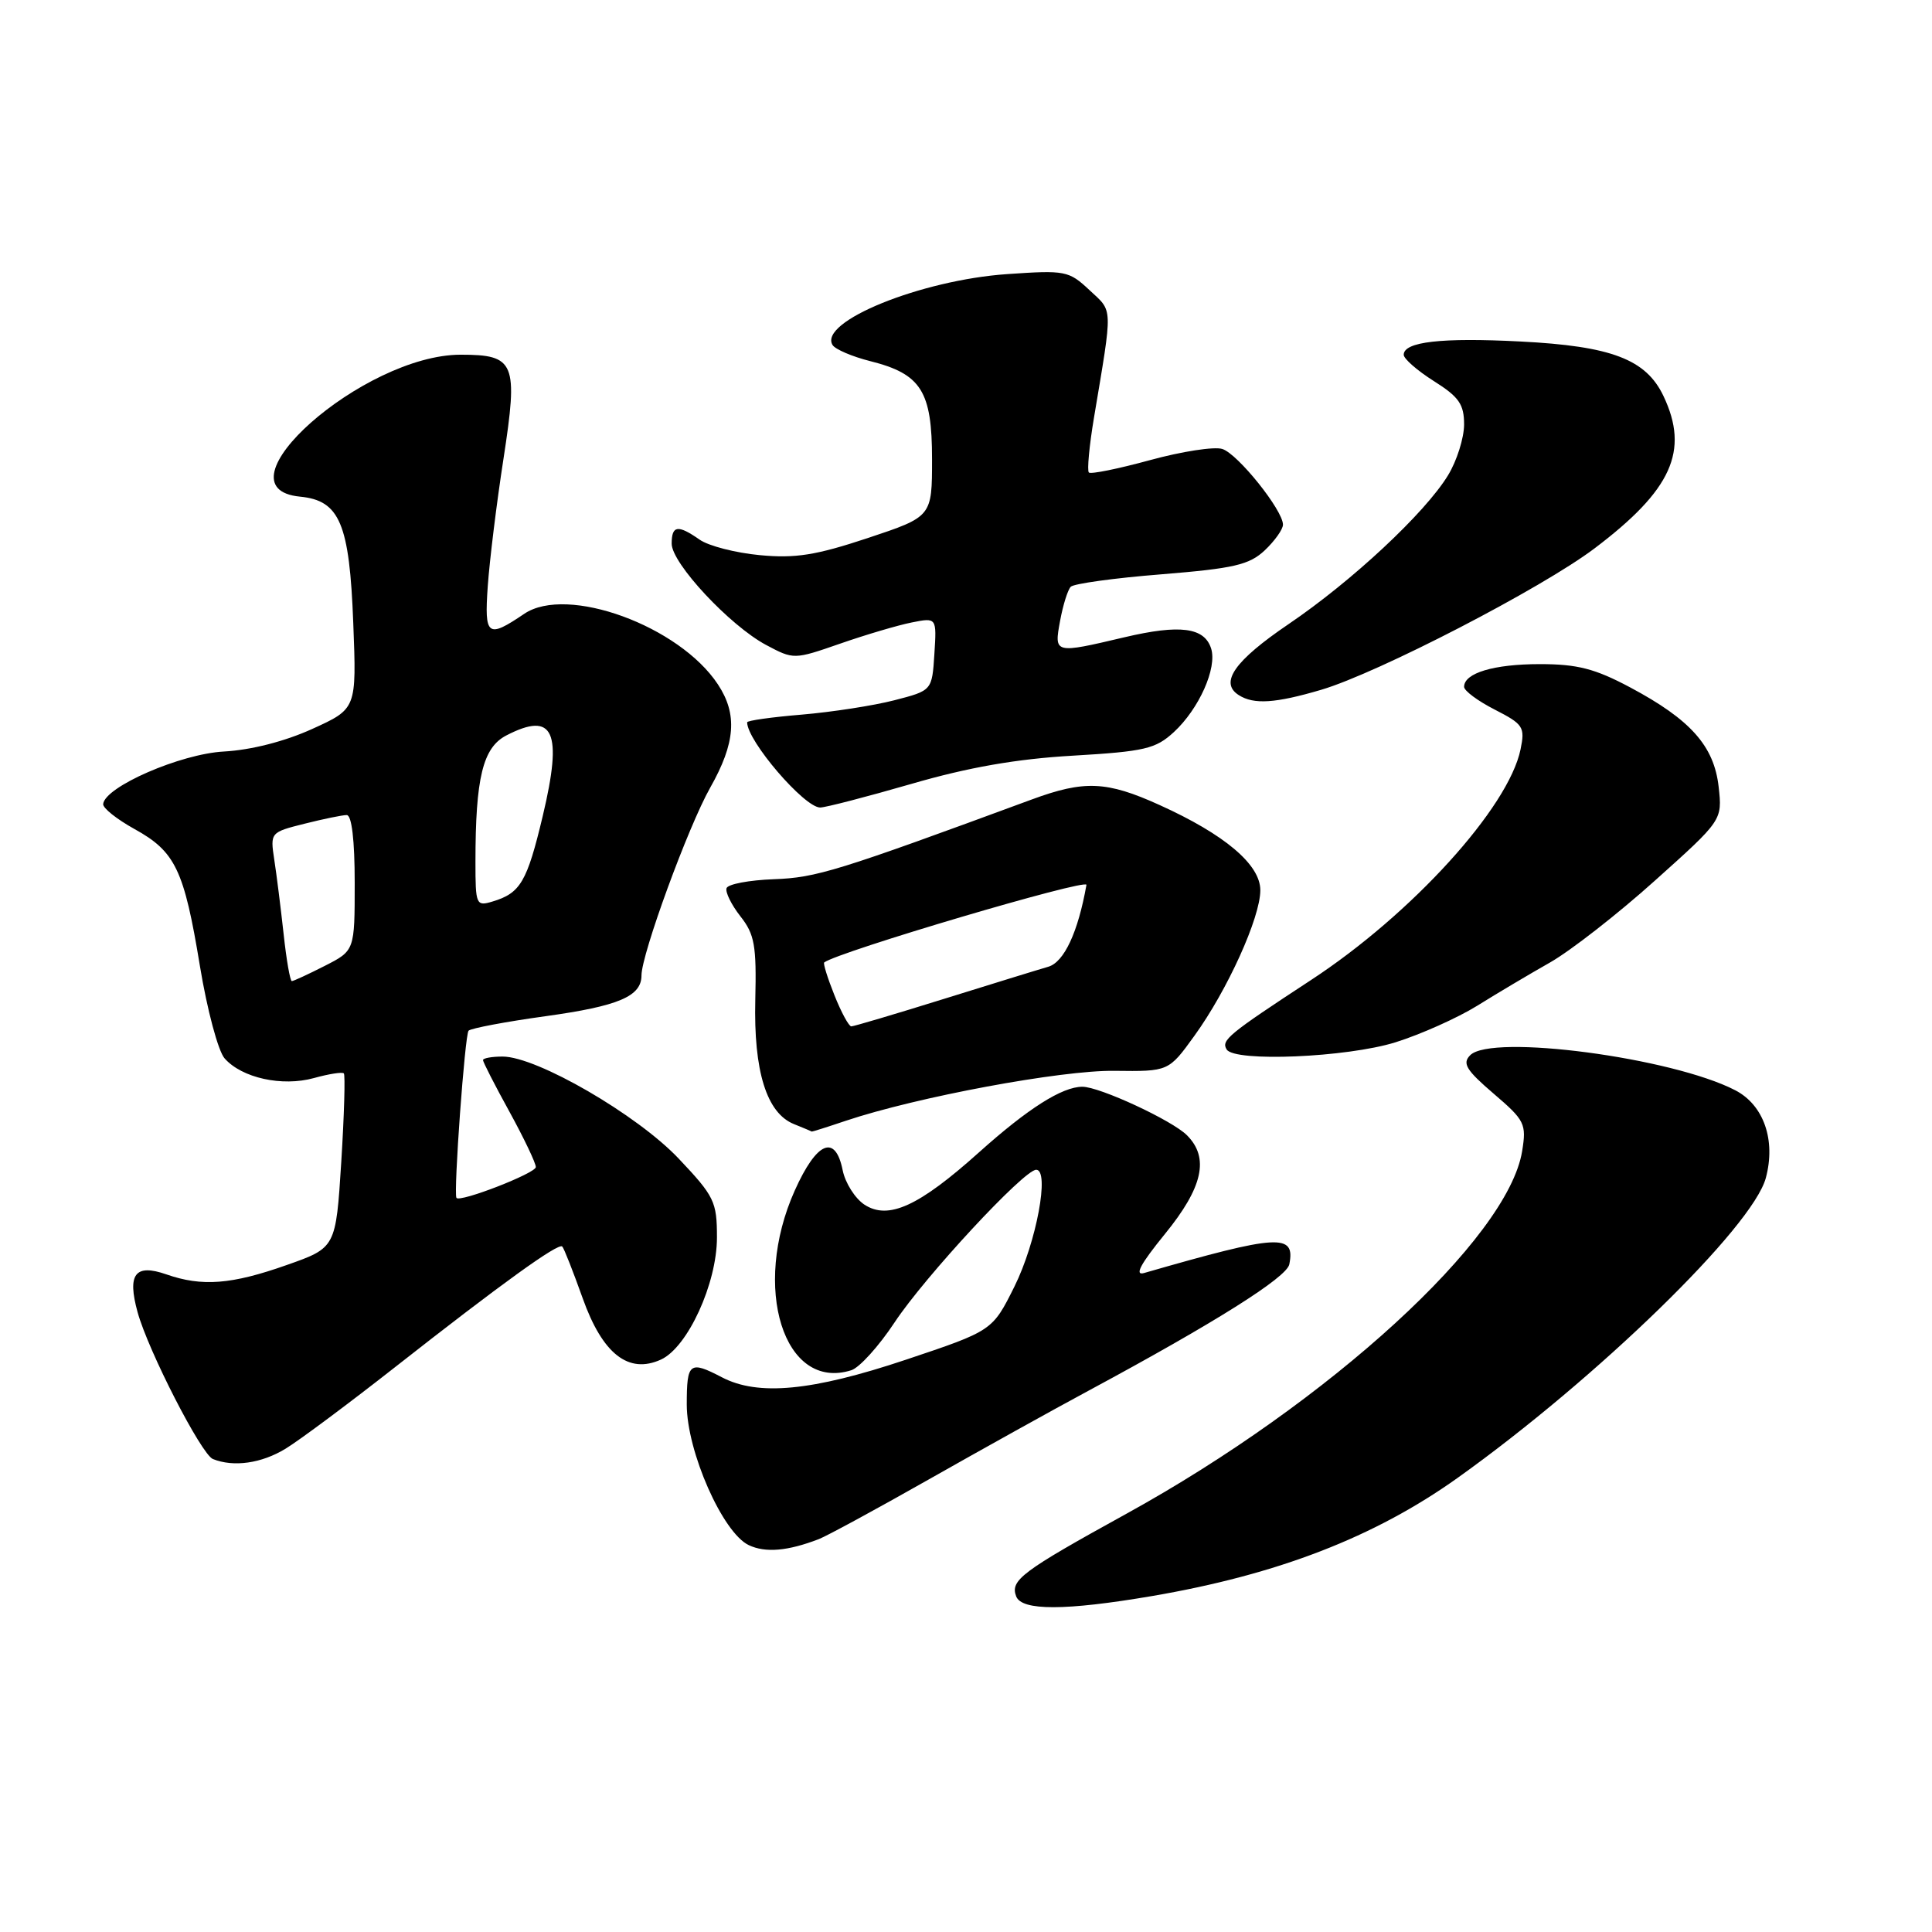 <?xml version="1.0" encoding="UTF-8" standalone="no"?>
<!DOCTYPE svg PUBLIC "-//W3C//DTD SVG 1.1//EN" "http://www.w3.org/Graphics/SVG/1.1/DTD/svg11.dtd" >
<svg xmlns="http://www.w3.org/2000/svg" xmlns:xlink="http://www.w3.org/1999/xlink" version="1.1" viewBox="0 0 256 256">
 <g >
 <path fill="currentColor"
d=" M 152.62 211.49 C 169.30 208.64 182.13 203.68 193.15 195.82 C 211.64 182.62 232.23 162.59 233.98 156.09 C 235.33 151.07 233.70 146.41 229.92 144.46 C 221.55 140.13 197.63 136.97 194.81 139.82 C 193.73 140.90 194.27 141.79 197.91 144.91 C 202.05 148.45 202.28 148.91 201.69 152.54 C 199.81 164.11 176.20 185.74 149.22 200.60 C 135.36 208.24 133.83 209.39 134.65 211.53 C 135.39 213.45 141.16 213.44 152.62 211.49 Z  M 108.50 203.94 C 109.60 203.51 116.12 199.97 123.00 196.07 C 129.88 192.17 139.46 186.84 144.30 184.24 C 160.96 175.27 170.50 169.27 170.84 167.53 C 171.66 163.41 169.44 163.54 151.60 168.68 C 150.28 169.06 151.11 167.50 154.35 163.52 C 159.40 157.33 160.27 153.41 157.27 150.42 C 155.30 148.45 145.71 144.00 143.42 144.00 C 140.75 144.00 136.22 146.87 129.77 152.65 C 121.76 159.84 117.71 161.69 114.54 159.62 C 113.30 158.80 112.00 156.75 111.66 155.07 C 110.69 150.22 108.22 151.26 105.31 157.75 C 99.54 170.62 103.87 184.40 112.81 181.56 C 113.88 181.22 116.46 178.37 118.54 175.22 C 122.55 169.16 135.68 155.00 137.30 155.00 C 139.12 155.00 137.33 164.61 134.42 170.47 C 131.50 176.33 131.50 176.33 120.03 180.17 C 107.59 184.33 100.45 185.01 95.64 182.49 C 91.36 180.26 91.00 180.55 91.00 186.11 C 91.00 192.32 95.76 203.11 99.22 204.74 C 101.43 205.78 104.37 205.53 108.50 203.94 Z  M 37.84 191.96 C 39.68 190.84 46.20 185.98 52.34 181.16 C 66.44 170.09 73.98 164.65 74.50 165.17 C 74.73 165.39 75.94 168.48 77.21 172.03 C 79.84 179.41 83.28 182.11 87.58 180.15 C 91.12 178.53 95.00 170.07 95.00 163.97 C 95.00 159.22 94.66 158.52 89.92 153.51 C 84.43 147.71 71.13 140.00 66.60 140.00 C 65.17 140.00 64.00 140.21 64.00 140.47 C 64.00 140.72 65.57 143.80 67.50 147.30 C 69.42 150.80 71.00 154.11 71.00 154.64 C 71.00 155.46 60.87 159.39 60.48 158.72 C 60.08 158.02 61.60 137.06 62.09 136.57 C 62.42 136.25 67.01 135.38 72.30 134.65 C 81.97 133.31 85.00 132.02 85.00 129.25 C 85.00 126.44 91.19 109.53 94.10 104.38 C 97.46 98.45 97.74 94.64 95.13 90.69 C 90.02 82.93 75.14 77.50 69.47 81.33 C 64.59 84.63 64.17 84.32 64.63 77.68 C 64.87 74.28 65.80 66.69 66.71 60.82 C 68.68 48.03 68.26 47.00 61.04 47.00 C 48.15 47.00 28.15 64.70 39.77 65.81 C 45.02 66.32 46.31 69.38 46.81 82.57 C 47.25 93.92 47.25 93.92 41.37 96.59 C 37.74 98.24 33.28 99.38 29.67 99.58 C 23.92 99.89 13.90 104.25 13.67 106.54 C 13.61 107.07 15.48 108.55 17.80 109.84 C 23.24 112.84 24.39 115.23 26.49 128.00 C 27.44 133.78 28.91 139.28 29.76 140.24 C 32.05 142.84 37.38 144.01 41.59 142.85 C 43.57 142.30 45.35 142.02 45.56 142.23 C 45.76 142.43 45.61 147.71 45.22 153.96 C 44.50 165.33 44.50 165.33 38.00 167.62 C 30.67 170.21 26.77 170.51 22.04 168.86 C 17.90 167.42 16.84 168.82 18.23 173.87 C 19.65 179.01 26.68 192.71 28.21 193.33 C 30.96 194.43 34.64 193.91 37.84 191.96 Z  M 112.07 148.51 C 121.47 145.36 140.63 141.79 147.67 141.89 C 154.85 141.98 154.85 141.98 158.27 137.24 C 162.64 131.20 167.00 121.58 167.00 117.96 C 167.00 114.56 162.28 110.57 153.63 106.66 C 146.64 103.49 143.67 103.37 136.73 105.93 C 110.88 115.46 108.19 116.29 102.55 116.50 C 99.27 116.62 96.45 117.15 96.27 117.69 C 96.09 118.22 96.92 119.90 98.11 121.42 C 99.99 123.80 100.25 125.29 100.08 132.48 C 99.85 141.94 101.58 147.50 105.21 148.95 C 106.47 149.46 107.53 149.90 107.57 149.94 C 107.61 149.97 109.64 149.33 112.07 148.51 Z  M 184.91 138.11 C 188.26 137.06 193.13 134.88 195.75 133.26 C 198.36 131.63 202.71 129.05 205.41 127.52 C 208.11 125.98 214.35 121.12 219.27 116.70 C 228.22 108.68 228.22 108.68 227.73 104.26 C 227.12 98.84 224.01 95.35 216.00 91.08 C 211.34 88.60 209.02 88.00 204.04 88.00 C 197.94 88.00 194.00 89.18 194.00 91.01 C 194.00 91.53 195.83 92.89 198.07 94.03 C 201.85 95.97 202.09 96.33 201.48 99.30 C 199.89 107.01 187.07 121.12 173.70 129.87 C 162.74 137.05 161.78 137.84 162.54 139.06 C 163.58 140.75 178.45 140.12 184.91 138.11 Z  M 120.73 103.88 C 128.29 101.68 134.68 100.56 142.17 100.13 C 151.70 99.57 153.13 99.23 155.55 97.00 C 158.88 93.92 161.30 88.51 160.48 85.93 C 159.59 83.13 156.35 82.71 149.00 84.44 C 139.67 86.64 139.66 86.64 140.47 82.25 C 140.85 80.19 141.48 78.16 141.88 77.75 C 142.27 77.34 147.68 76.59 153.88 76.10 C 163.51 75.32 165.53 74.85 167.59 72.92 C 168.91 71.67 170.00 70.14 170.00 69.52 C 170.00 67.61 164.02 60.14 161.96 59.49 C 160.90 59.15 156.58 59.82 152.38 60.97 C 148.17 62.12 144.53 62.86 144.28 62.61 C 144.03 62.36 144.33 59.08 144.96 55.33 C 147.47 40.34 147.50 41.37 144.37 38.45 C 141.62 35.87 141.16 35.79 133.46 36.32 C 122.02 37.11 108.42 42.63 110.32 45.72 C 110.68 46.29 112.92 47.25 115.30 47.85 C 122.06 49.55 123.50 51.82 123.50 60.84 C 123.50 68.46 123.50 68.46 115.00 71.29 C 108.13 73.57 105.39 74.01 100.68 73.56 C 97.48 73.26 93.89 72.34 92.71 71.51 C 89.82 69.49 89.00 69.61 89.00 72.04 C 89.00 74.64 96.70 82.89 101.51 85.46 C 105.18 87.41 105.20 87.41 111.34 85.28 C 114.73 84.10 118.99 82.84 120.81 82.48 C 124.12 81.82 124.12 81.82 123.81 86.66 C 123.50 91.50 123.50 91.50 118.50 92.79 C 115.75 93.50 110.24 94.35 106.25 94.69 C 102.26 95.02 99.00 95.48 99.00 95.71 C 99.00 98.17 106.57 107.00 108.68 107.00 C 109.38 107.00 114.81 105.59 120.73 103.88 Z  M 175.07 91.40 C 182.58 89.18 204.29 77.95 211.29 72.66 C 221.52 64.93 223.87 59.74 220.42 52.48 C 218.11 47.61 213.53 45.86 201.47 45.25 C 191.01 44.71 186.00 45.28 186.00 47.01 C 186.00 47.54 187.80 49.11 190.00 50.50 C 193.33 52.60 194.00 53.57 194.00 56.26 C 193.99 58.04 193.04 61.07 191.87 62.98 C 188.83 67.97 179.15 77.00 170.74 82.70 C 163.58 87.56 161.54 90.46 164.15 92.11 C 166.14 93.38 169.00 93.19 175.07 91.40 Z  M 37.58 123.75 C 37.20 120.31 36.65 115.88 36.34 113.90 C 35.80 110.32 35.83 110.28 40.34 109.15 C 42.84 108.52 45.36 108.00 45.94 108.00 C 46.61 108.00 47.00 111.34 47.00 116.98 C 47.00 125.96 47.00 125.96 43.04 127.98 C 40.86 129.09 38.89 130.00 38.67 130.00 C 38.44 130.00 37.95 127.19 37.58 123.75 Z  M 63.00 114.21 C 63.00 103.06 63.98 99.06 67.09 97.45 C 73.37 94.20 74.59 96.90 71.92 108.11 C 69.83 116.88 68.96 118.35 65.25 119.46 C 63.09 120.11 63.00 119.89 63.00 114.21 Z  M 110.57 131.88 C 109.66 129.61 109.05 127.65 109.21 127.53 C 111.07 126.11 144.12 116.34 143.96 117.25 C 142.85 123.52 141.00 127.49 138.90 128.10 C 137.58 128.48 131.30 130.42 124.94 132.40 C 118.58 134.38 113.12 136.00 112.80 136.00 C 112.48 136.00 111.47 134.14 110.57 131.88 Z "/>
</g>
</svg>